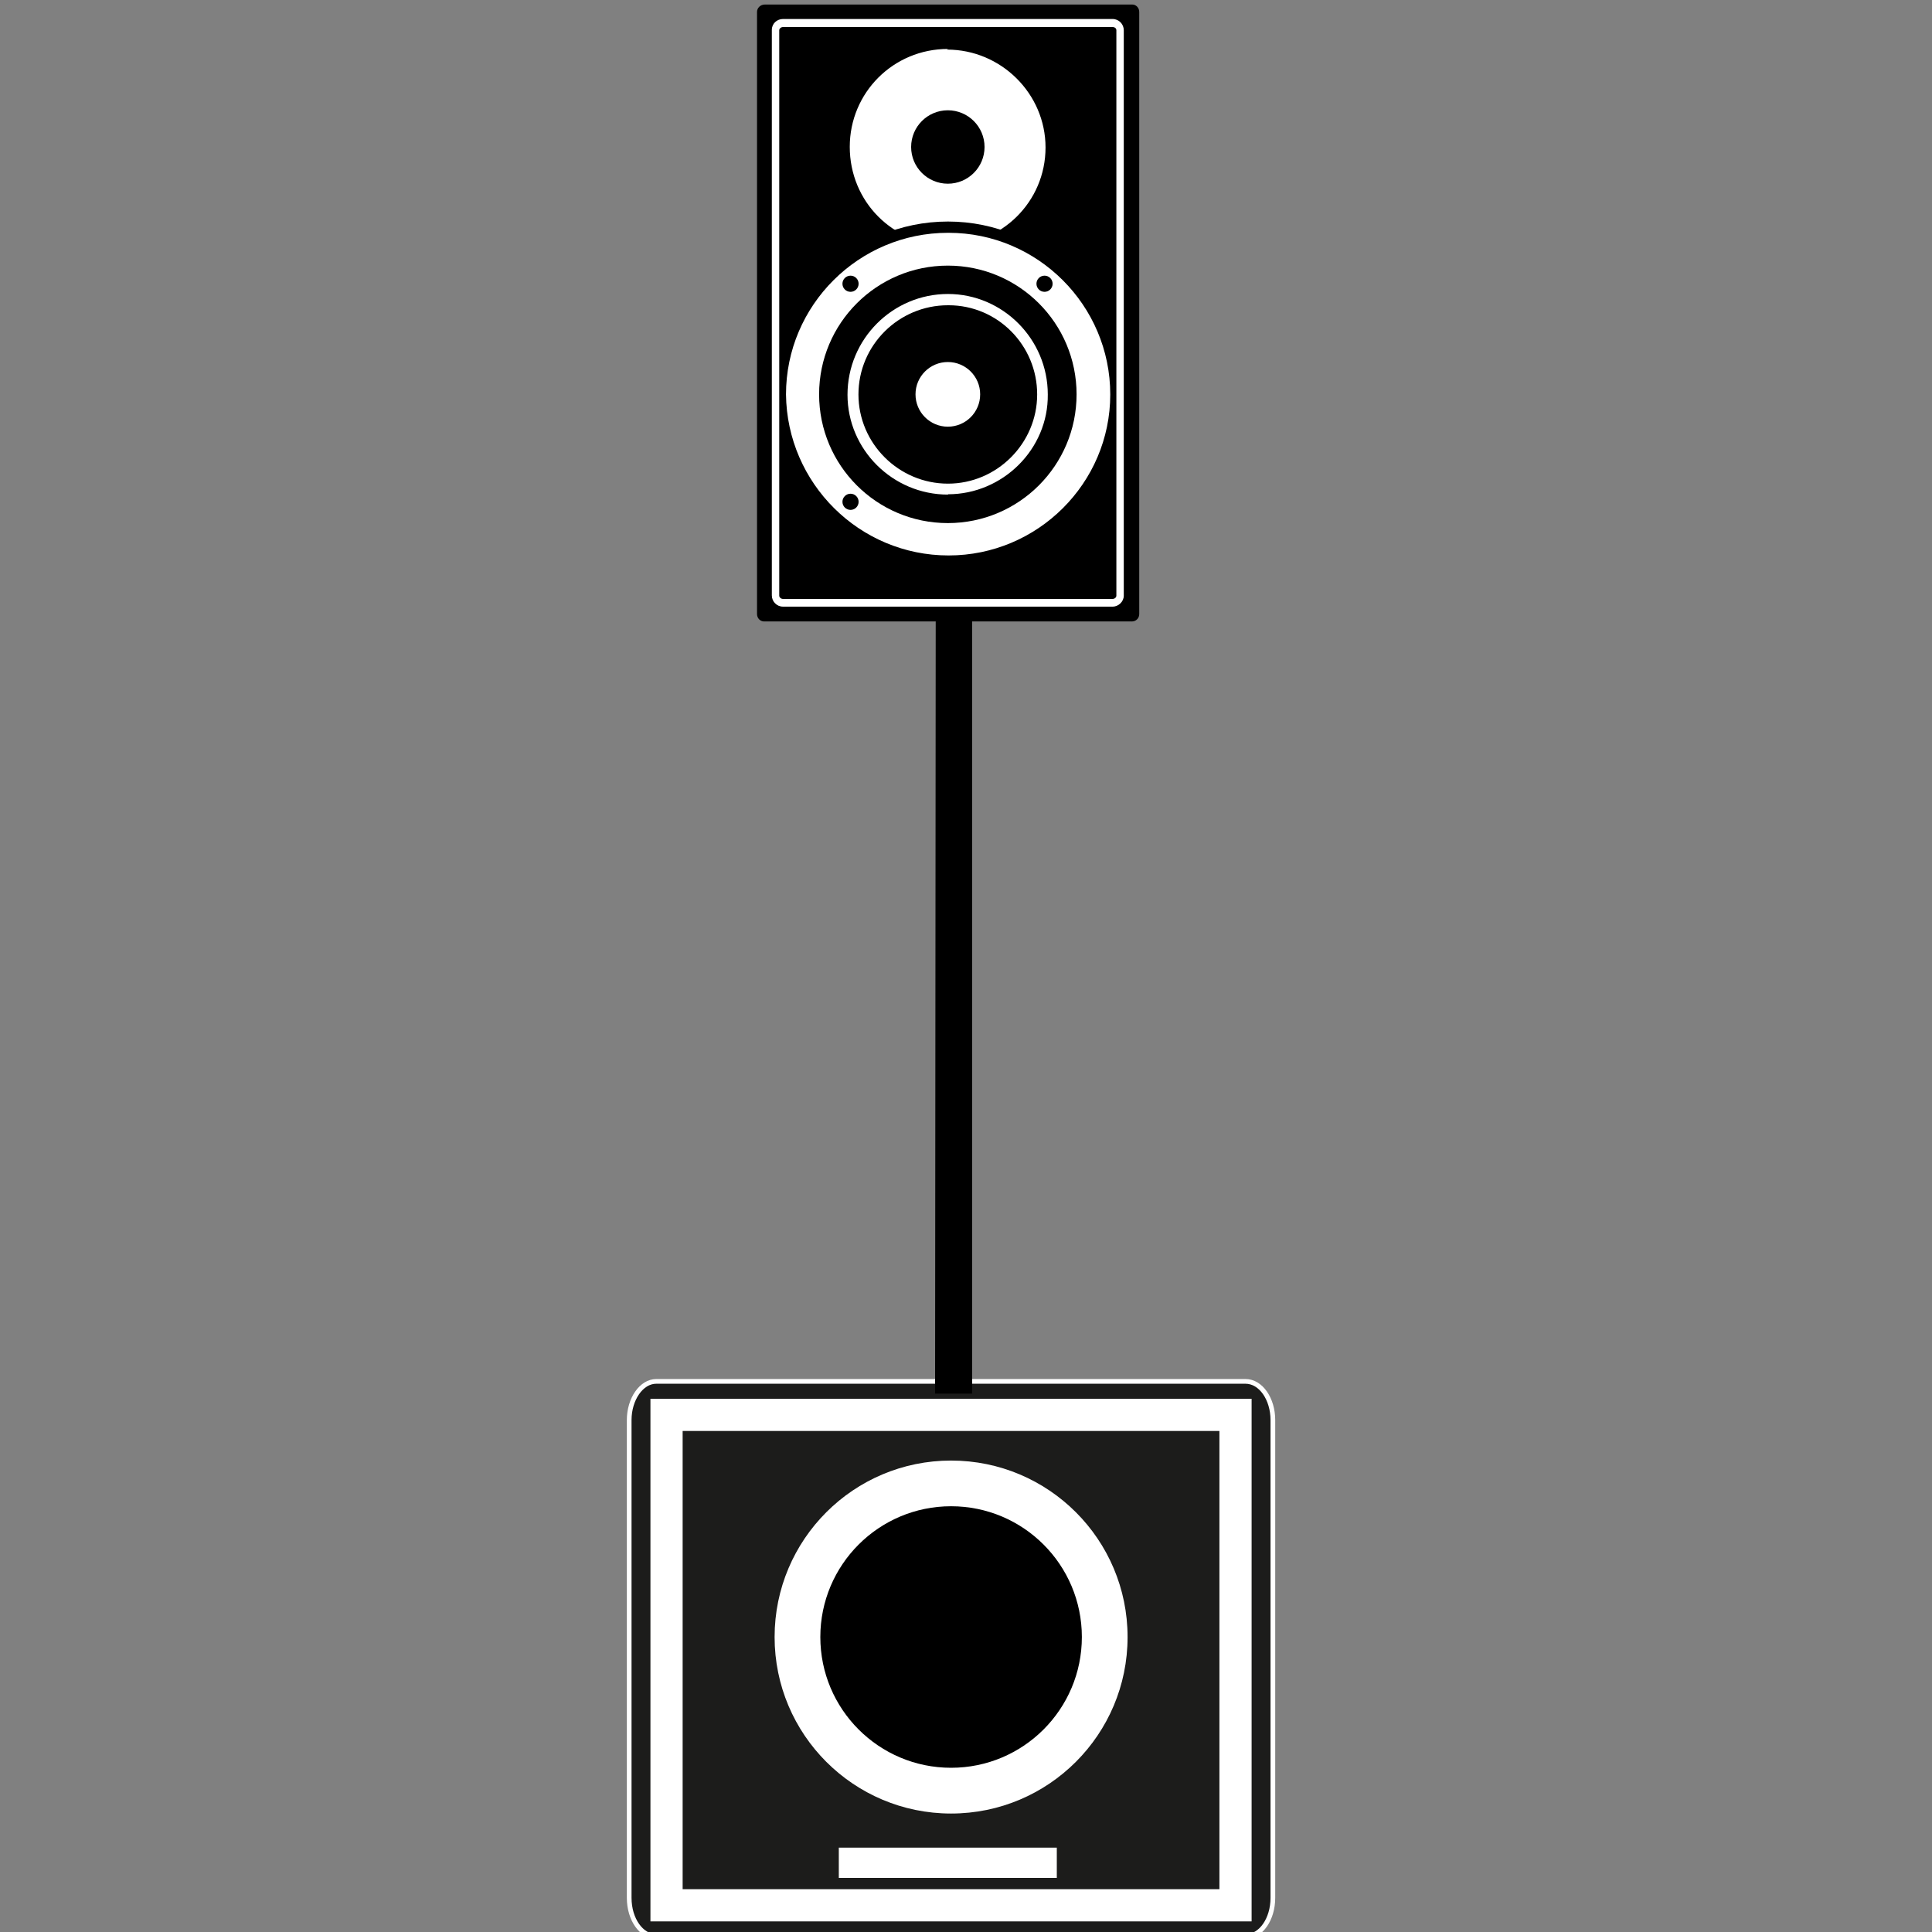 <svg xmlns="http://www.w3.org/2000/svg" width="60" height="60"><rect width="100%" height="100%" fill="#808080" stroke="none"/><path fill="#1C1C1B" stroke="#fff" stroke-width=".146" stroke-miterlimit="10" d="M20.38 60.14c-.46 0-.84-.53-.84-1.2V44.1c0-.65.38-1.2.84-1.2h18.3c.48 0 .85.55.85 1.2v14.84c0 .66-.37 1.2-.84 1.2H20.36z"/><circle cx="29.537" cy="50.84" r="5.481" fill="#fff"/><circle cx="29.537" cy="50.839" r="4.061"/><path fill="#fff" d="M26.05 57.38h6.77v.94h-6.77z"/><path fill="none" stroke="#fff" stroke-miterlimit="10" d="M20.7 43.94h17.67v15.23H20.7z"/><path d="M29.06 18.65h1.13v24.63h-1.15zm6.07.65h-11.4c-.12 0-.22-.1-.22-.23V.37c0-.12.1-.23.25-.23h11.4c.12 0 .22.1.22.23v18.7c0 .13-.1.23-.23.23z"/><circle cx="29.436" cy="4.565" r="3.225" fill="#fff"/><path d="M29.44 7.96c-1.88 0-3.4-1.52-3.4-3.4 0-1.87 1.52-3.4 3.4-3.4 1.87 0 3.4 1.53 3.4 3.4 0 1.88-1.53 3.4-3.4 3.4zm0-6.44c-1.7 0-3.05 1.36-3.05 3.04 0 1.7 1.34 3.05 3.03 3.05 1.68 0 3.05-1.34 3.05-3.03 0-1.67-1.38-3.04-3.06-3.04z"/><circle cx="29.436" cy="4.565" r="1.14"/><circle cx="29.436" cy="12.247" r="5.195" fill="#fff"/><path d="M29.44 17.6c-2.96 0-5.37-2.4-5.37-5.35 0-2.96 2.4-5.37 5.37-5.37 2.96 0 5.36 2.4 5.36 5.37 0 2.95-2.4 5.36-5.36 5.36zm0-10.37c-2.77 0-5.03 2.25-5.03 5.02.03 2.76 2.28 5 5.05 5 2.76 0 5.02-2.24 5.02-5 0-2.77-2.26-5.02-5.02-5.02z"/><circle cx="29.436" cy="12.247" r="3.998"/><circle cx="29.436" cy="12.247" r="1.004" fill="#fff"/><path fill="#fff" d="M29.44 15.36c-1.72 0-3.12-1.4-3.12-3.1 0-1.73 1.4-3.13 3.12-3.13 1.7 0 3.1 1.4 3.1 3.12.02 1.7-1.4 3.1-3.1 3.1zm0-5.88c-1.53 0-2.78 1.24-2.78 2.77 0 1.52 1.25 2.77 2.78 2.77 1.52 0 2.77-1.25 2.77-2.77 0-1.53-1.23-2.77-2.75-2.77z"/><circle cx="32.439" cy="8.812" r=".251"/><circle cx="26.414" cy="8.812" r=".251"/><circle cx="26.414" cy="15.584" r=".251"/><path fill="#fff" d="M34.55 18.84H24.32c-.2 0-.35-.16-.35-.35V.93c0-.2.16-.34.35-.34h10.23c.2 0 .35.16.35.35V18.5c0 .18-.16.34-.35.34zM24.32.84c-.07 0-.12.05-.12.1V18.5c0 .05.05.1.12.1h10.23c.07 0 .12-.05.12-.1V.94c0-.06-.05-.1-.12-.1H24.32z"/></svg>
